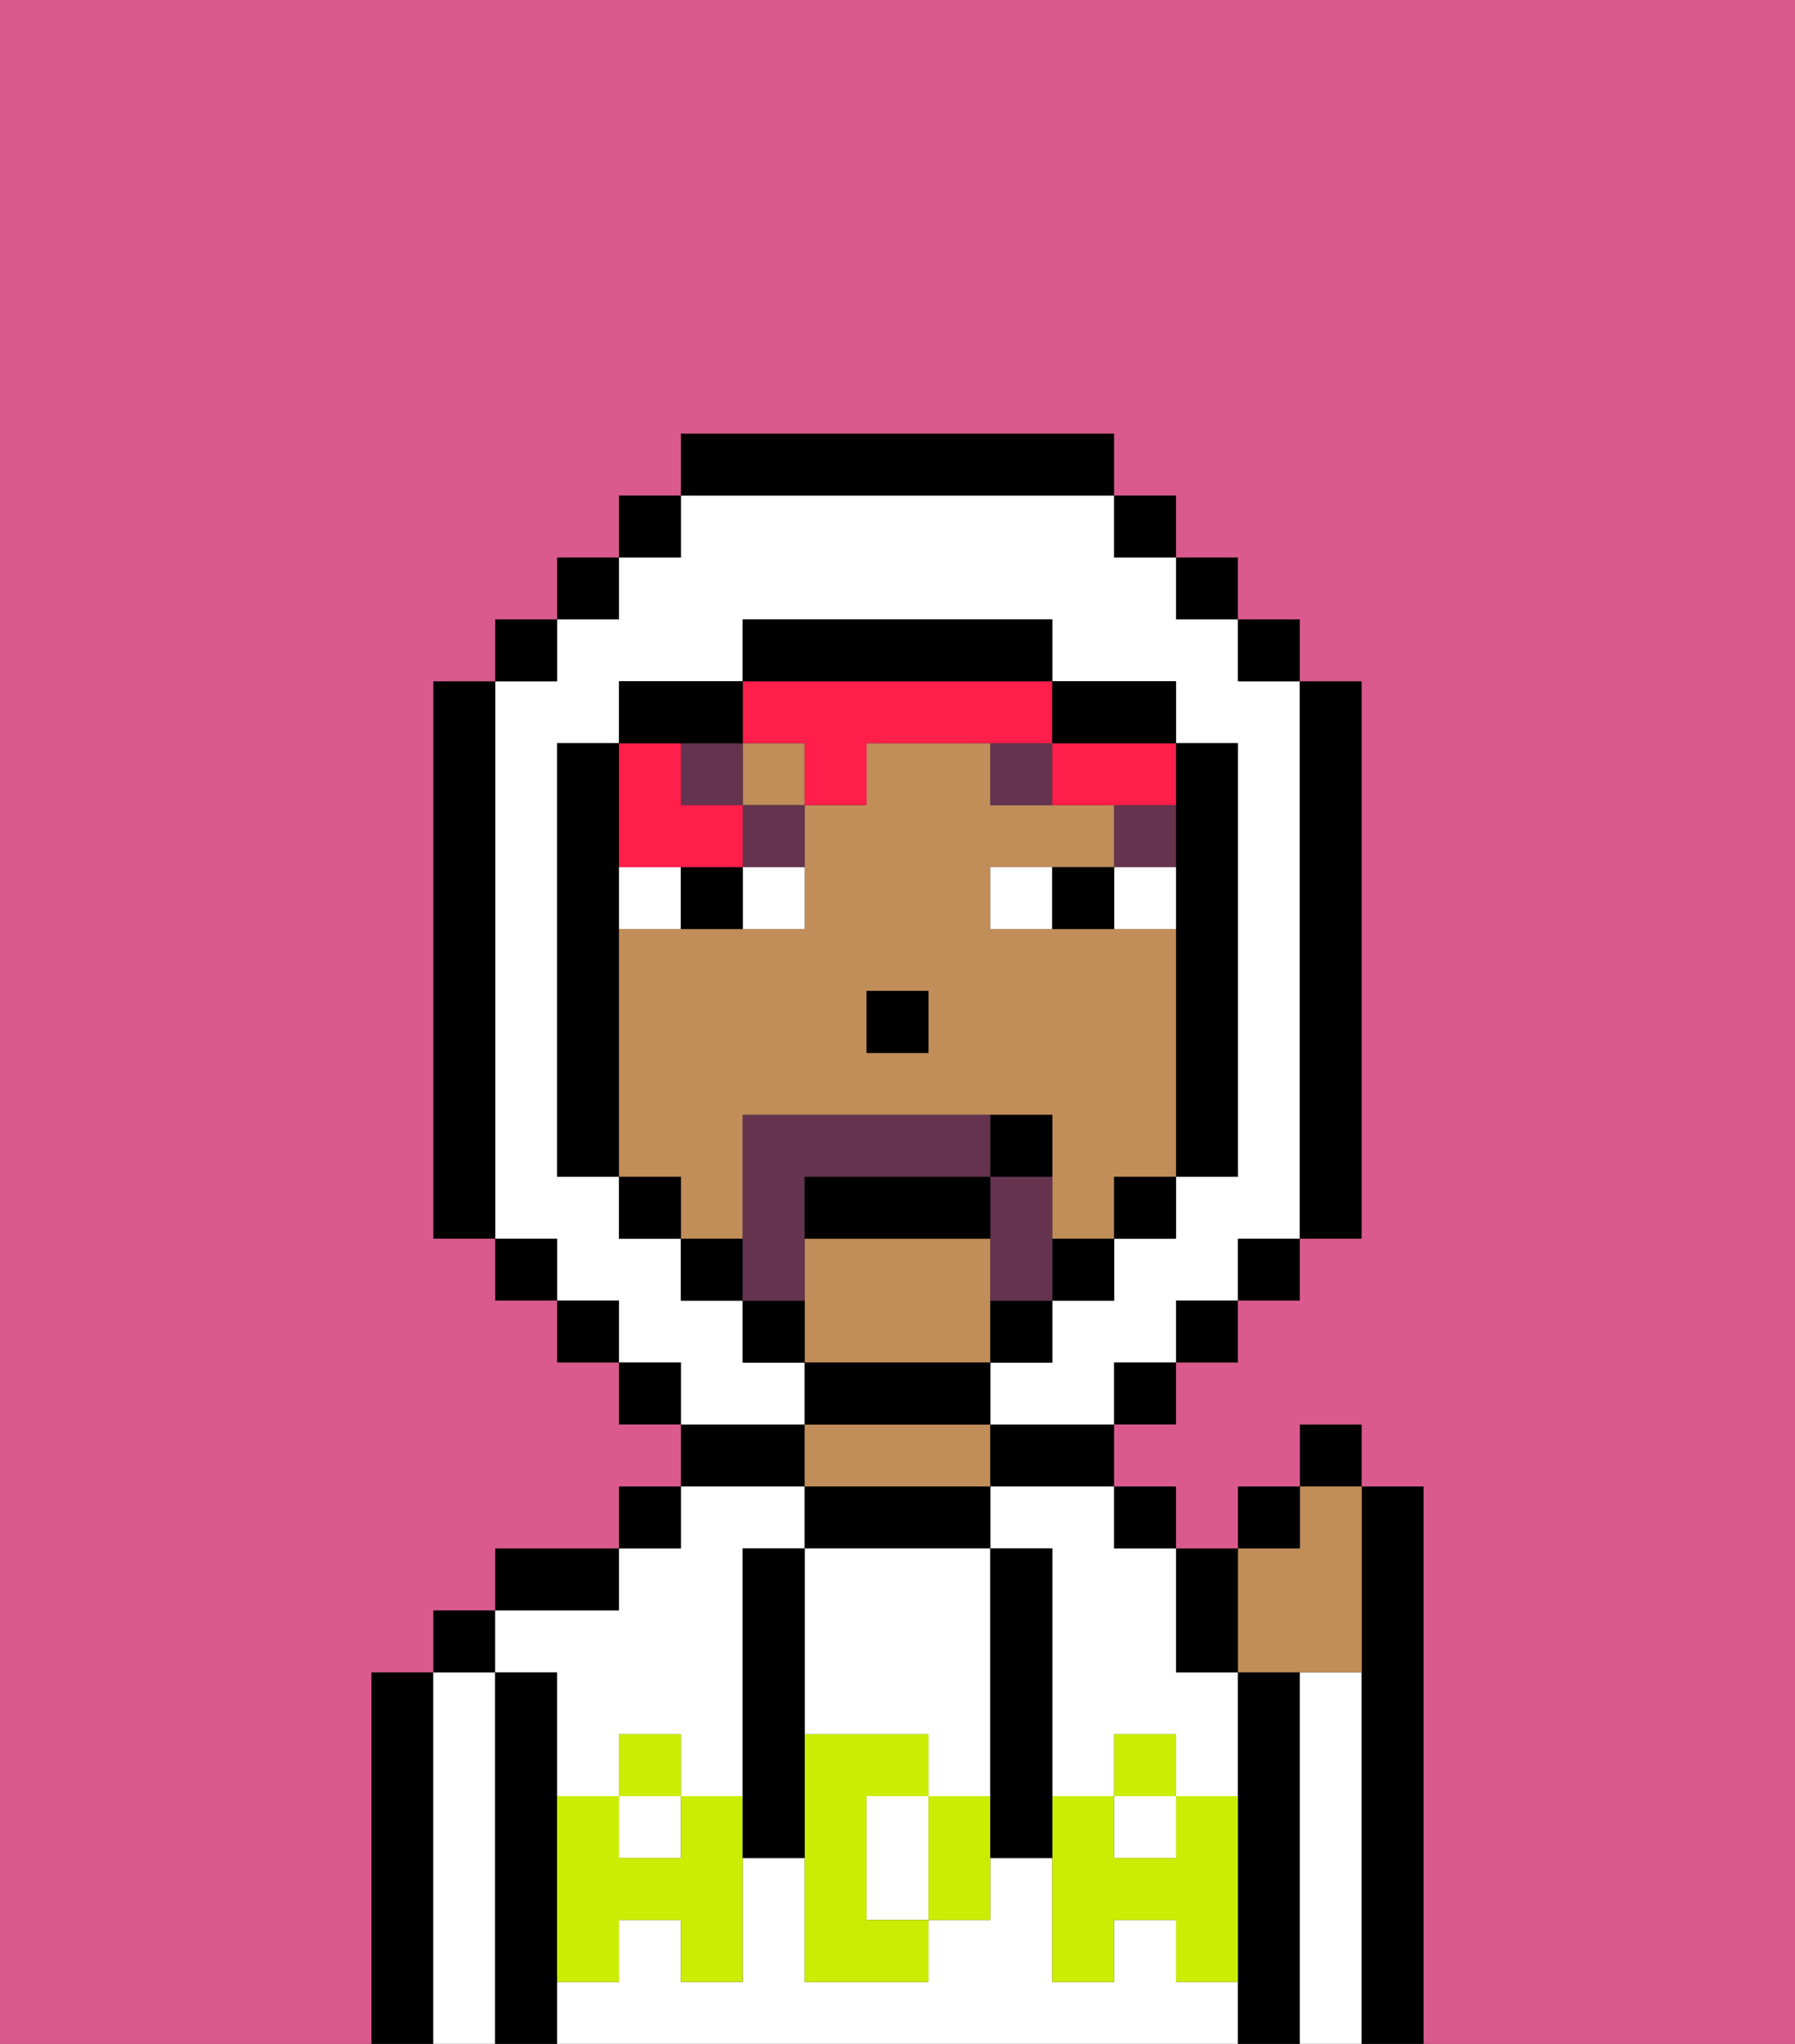 <svg xmlns="http://www.w3.org/2000/svg" viewBox="0 0 29 33"><rect x="0" y="0" width="29" height="33" fill="#333333" stroke="none"/><defs><style>polygon,rect,path{shape-rendering:crispedges;}.ta296-1{fill:#000000;}.ta296-2{fill:#ffffff;}.ta296-3{fill:#c18d59;}.ta296-4{fill:#cbed03;}.ta296-5{fill:#ffffff;}.ta296-6{fill:#66334f;}.ta296-7{fill:#ff1f4a;}.ta296-8{fill:#db5a8e;}.ta296-9{fill:#66334f;}</style></defs><path class="ta296-1" d="M7,27H6v6H7V27Z"/><path class="ta296-2" d="M8,27H7v6H8V27Z"/><rect class="ta296-1" x="7" y="26" width="1" height="1"/><path class="ta296-1" d="M9,31V27H8v6H9V31Z"/><path class="ta296-2" d="M9,27v2h1V28h1v1h1V25h1V24H11v1H10v1H8v1Z"/><path class="ta296-2" d="M19,32V31H18v1H17V30H16v1H15v1H13V30H12v2H11V31H10v1H9v1H20V32Z"/><rect class="ta296-2" x="10" y="29" width="1" height="1"/><rect class="ta296-2" x="18" y="29" width="1" height="1"/><path class="ta296-2" d="M16,25h1v4h1V28h1v1h1V27H19V25H18V24H16Z"/><path class="ta296-1" d="M10,25H8v1h2Z"/><rect class="ta296-1" x="10" y="24" width="1" height="1"/><path class="ta296-1" d="M13,23H11v1h2Z"/><path class="ta296-1" d="M16,25V24H13v1h3Z"/><path class="ta296-3" d="M16,24V23H13v1h3Z"/><path class="ta296-1" d="M16,24h2V23H16Z"/><rect class="ta296-1" x="18" y="24" width="1" height="1"/><path class="ta296-1" d="M21,27H20v6h1V27Z"/><path class="ta296-2" d="M22,27H21v6h1V27Z"/><path class="ta296-1" d="M23,24H22v9h1V24Z"/><path class="ta296-2" d="M14,29v2h1V29Z"/><path class="ta296-2" d="M13,28h2v1h1V25H13v3Z"/><path class="ta296-4" d="M19,30H18V29H17v3h1V31h1v1h1V29H19Z"/><rect class="ta296-4" x="18" y="28" width="1" height="1"/><path class="ta296-4" d="M15,29v2h1V29Z"/><path class="ta296-4" d="M14,30V29h1V28H13v4h2V31H14Z"/><path class="ta296-4" d="M11,29v1H10V29H9v3h1V31h1v1h1V29Z"/><rect class="ta296-4" x="10" y="28" width="1" height="1"/><path class="ta296-1" d="M13,27V25H12v5h1V27Z"/><path class="ta296-1" d="M17,28V25H16v5h1V28Z"/><path class="ta296-3" d="M16,22V20H13v2h3Z"/><rect class="ta296-3" x="12" y="12" width="1" height="1"/><path class="ta296-3" d="M12,19V18h5v2h1V19h1V15H16V14h2V13H16V12H14v1H13v2H10v4h1v1h1Zm2-3h1v1H14Z"/><rect class="ta296-1" x="14" y="16" width="1" height="1"/><path class="ta296-5" d="M12,15h1V14H12Z"/><path class="ta296-5" d="M10,14v1h1V14Z"/><path class="ta296-5" d="M18,14v1h1V14Z"/><path class="ta296-5" d="M16,14v1h1V14Z"/><path class="ta296-1" d="M11,14v1h1V14Z"/><path class="ta296-1" d="M17,14v1h1V14Z"/><rect class="ta296-6" x="18" y="13" width="1" height="1"/><path class="ta296-6" d="M16,12v1h1V12Z"/><path class="ta296-6" d="M12,14h1V13H12Z"/><rect class="ta296-6" x="11" y="12" width="1" height="1"/><path class="ta296-3" d="M21,27h1V24H21v1H20v2Z"/><path class="ta296-1" d="M20,27V25H19v2Z"/><rect class="ta296-1" x="20" y="24" width="1" height="1"/><rect class="ta296-1" x="21" y="23" width="1" height="1"/><path class="ta296-7" d="M11,14h1V13H11V12H10v2Z"/><path class="ta296-7" d="M13,12v1h1V12h3V11H12v1Z"/><path class="ta296-7" d="M17,12v1h2V12H17Z"/><path class="ta296-2" d="M13,22H12V21H11V20H10V19H9V12h1V11h2V10h5v1h2v1h1v7H19v1H18v1H17v1H16v1h2V22h1V21h1V20h1V11H20V10H19V9H18V8H11V9H10v1H9v1H8v9H9v1h1v1h1v1h2Z"/><rect class="ta296-1" x="10" y="8" width="1" height="1"/><rect class="ta296-1" x="9" y="9" width="1" height="1"/><rect class="ta296-1" x="8" y="10" width="1" height="1"/><path class="ta296-1" d="M8,11H7v9H8V11Z"/><rect class="ta296-1" x="8" y="20" width="1" height="1"/><rect class="ta296-1" x="9" y="21" width="1" height="1"/><rect class="ta296-1" x="10" y="22" width="1" height="1"/><rect class="ta296-1" x="18" y="22" width="1" height="1"/><rect class="ta296-1" x="19" y="21" width="1" height="1"/><rect class="ta296-1" x="20" y="20" width="1" height="1"/><path class="ta296-1" d="M21,20h1V11H21v9Z"/><rect class="ta296-1" x="20" y="10" width="1" height="1"/><rect class="ta296-1" x="19" y="9" width="1" height="1"/><rect class="ta296-1" x="18" y="8" width="1" height="1"/><path class="ta296-1" d="M18,8V7H11V8h7Z"/><path class="ta296-1" d="M12,12V11H10v1h2Z"/><path class="ta296-1" d="M10,15V12H9v7h1V15Z"/><rect class="ta296-1" x="10" y="19" width="1" height="1"/><rect class="ta296-1" x="11" y="20" width="1" height="1"/><path class="ta296-1" d="M12,21v1h1V21Z"/><path class="ta296-1" d="M16,23V22H13v1h3Z"/><path class="ta296-1" d="M16,22h1V21H16Z"/><rect class="ta296-1" x="17" y="20" width="1" height="1"/><rect class="ta296-1" x="18" y="19" width="1" height="1"/><path class="ta296-1" d="M19,14v5h1V12H19v2Z"/><path class="ta296-1" d="M18,12h1V11H17v1Z"/><path class="ta296-1" d="M17,11V10H12v1h5Z"/><path class="ta296-8" d="M0,7V33H6V27H7V26H8V25h2V24h1V23H10V22H9V21H8V20H7V11H8V10H9V9h1V8h1V7h7V8h1V9h1v1h1v1h1v9H21v1H20v1H19v1H18v1h1v1h1V24h1V23h1v1h1v9h6V0H0Z"/><path class="ta296-9" d="M17,19H16v2h1V19Z"/><path class="ta296-9" d="M13,20V19h3V18H12v3h1Z"/><path class="ta296-1" d="M15,19H13v1h3V19Z"/><path class="ta296-1" d="M17,18H16v1h1Z"/></svg>